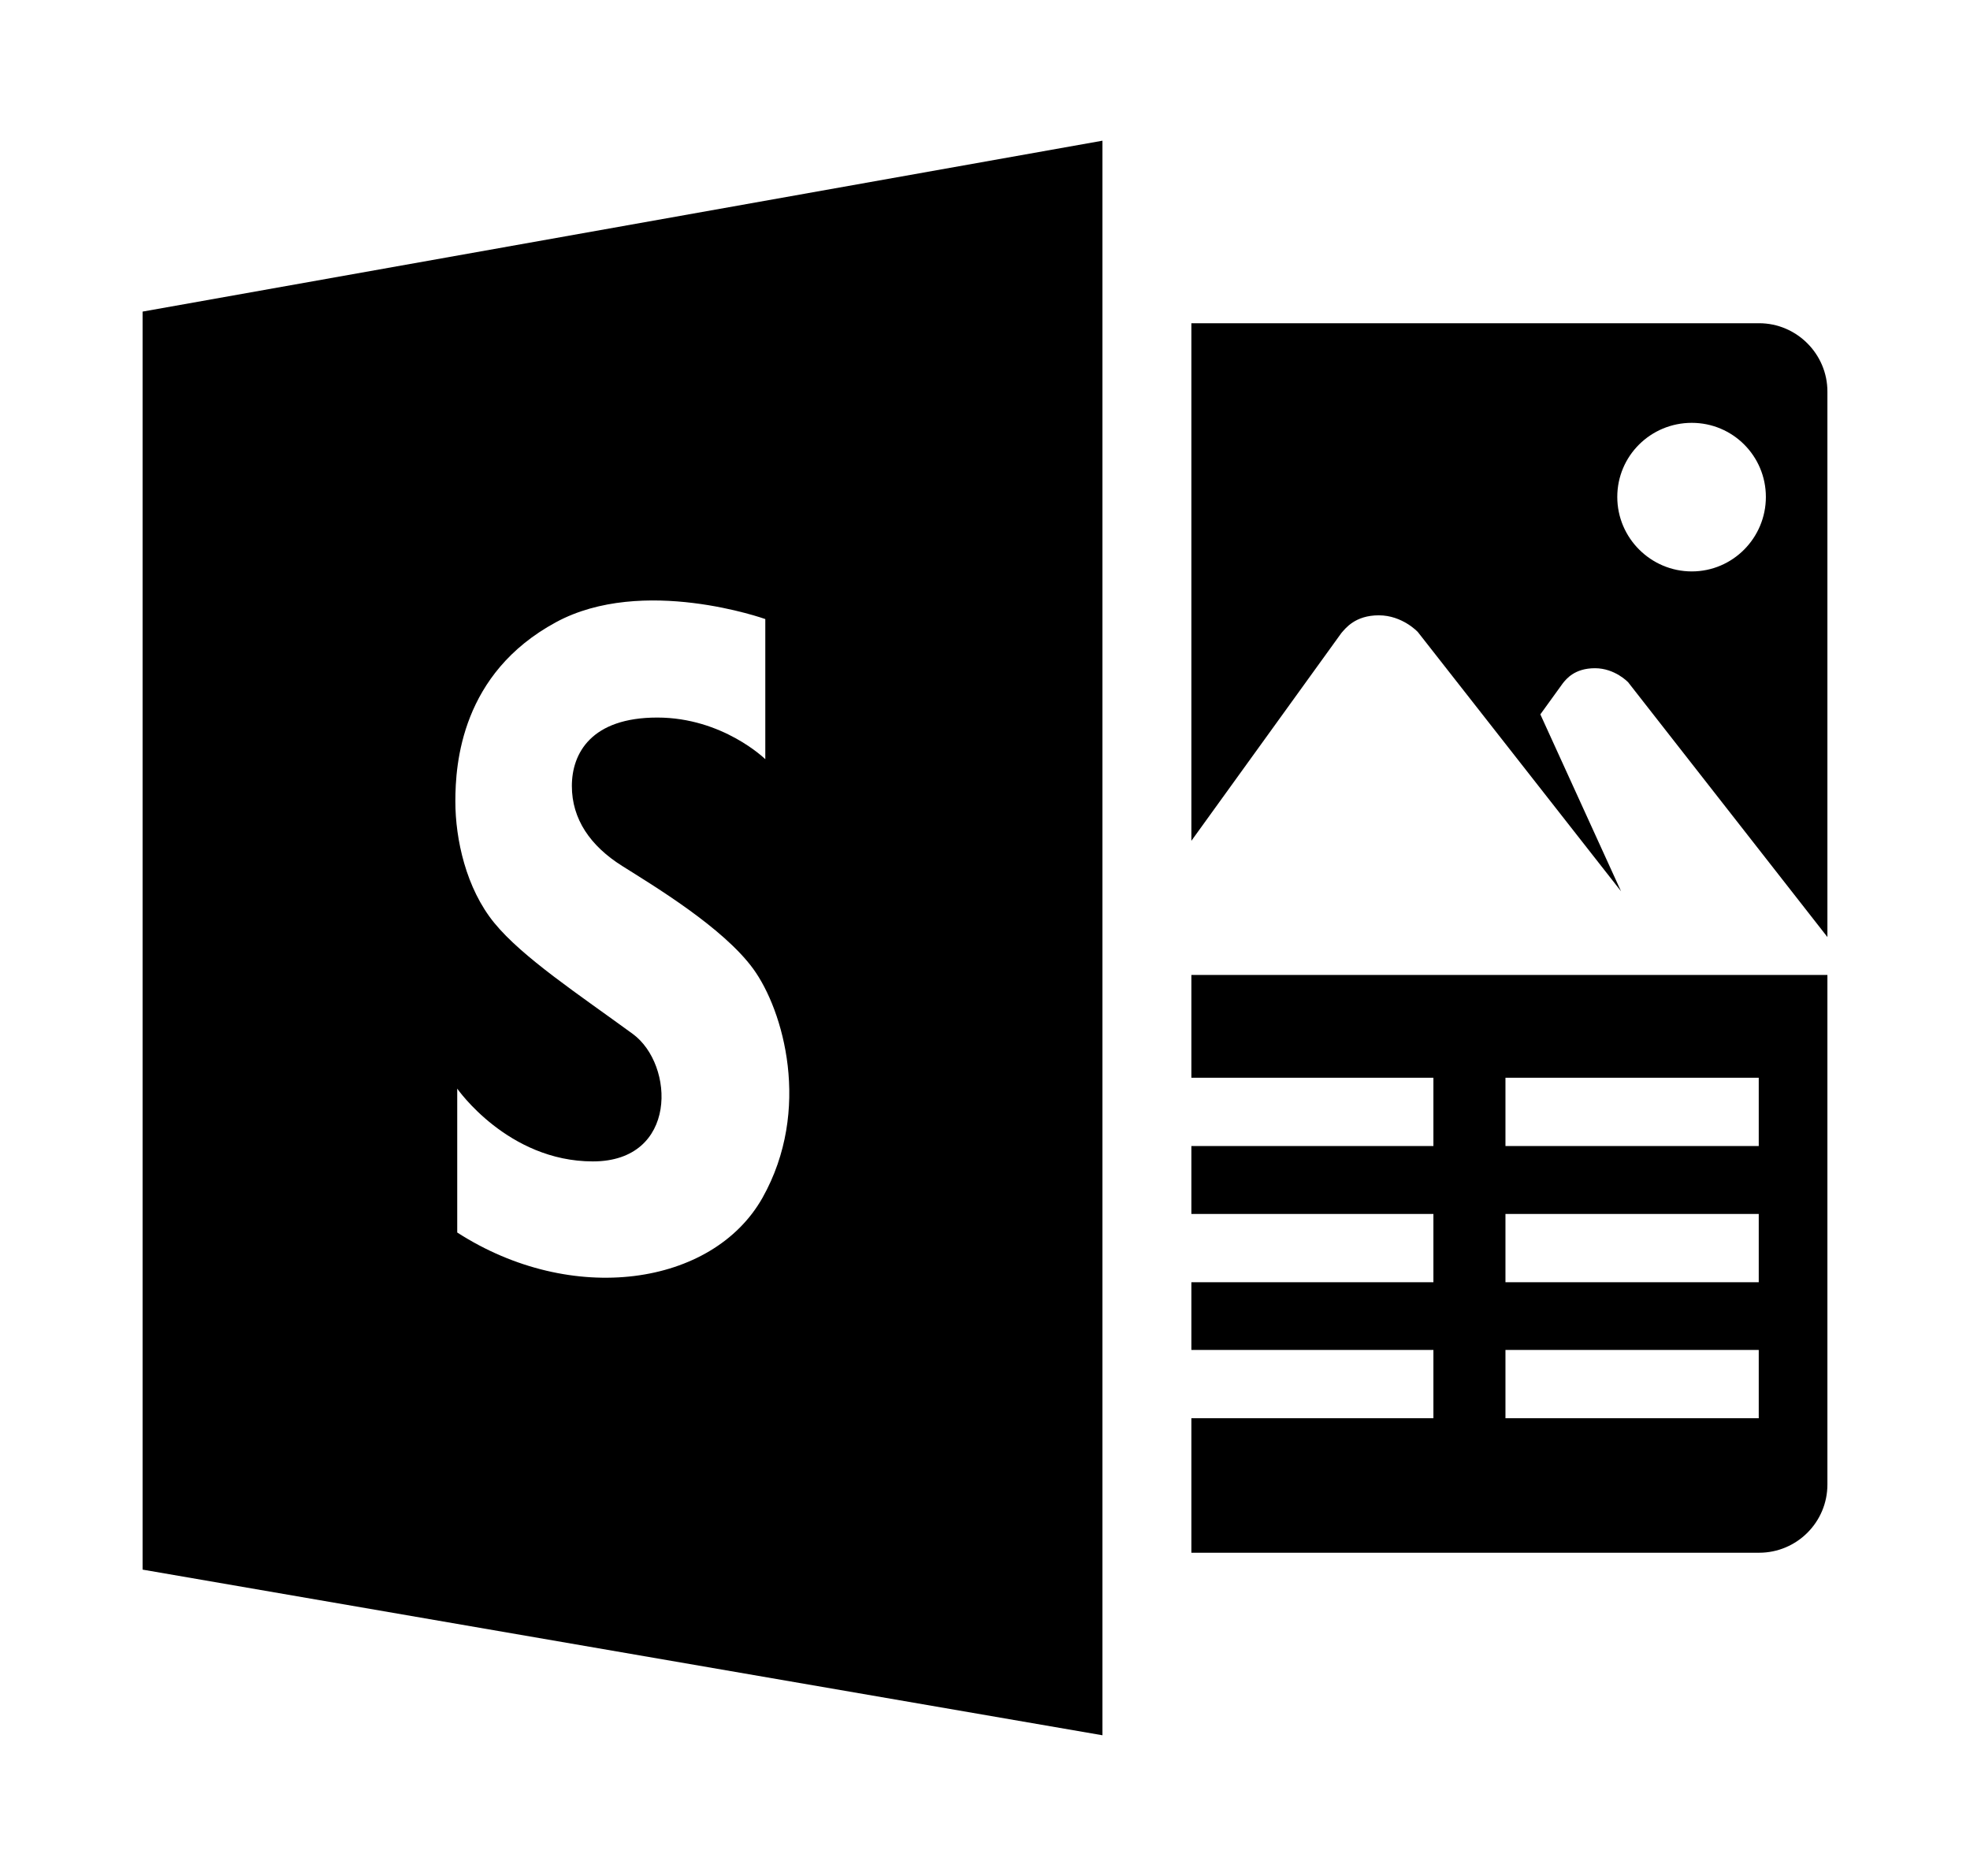 <?xml version="1.0" encoding="utf-8"?>
<!-- Generator: Adobe Illustrator 18.1.1, SVG Export Plug-In . SVG Version: 6.00 Build 0)  -->
<!DOCTYPE svg PUBLIC "-//W3C//DTD SVG 1.1//EN" "http://www.w3.org/Graphics/SVG/1.1/DTD/svg11.dtd">
<svg version="1.1" xmlns="http://www.w3.org/2000/svg" xmlns:xlink="http://www.w3.org/1999/xlink" x="0px" y="0px" width="1050px"
	 height="1000px" viewBox="0 0 1050 1000" style="enable-background:new 0 0 1050 1000;" xml:space="preserve">
<style type="text/css">
	.st0{fill:#101010;}
	.st1{fill:#FFFFFF;}
	.st2{fill:none;stroke:#000000;stroke-miterlimit:10;}
</style>
<g id="Layer_2">
</g>
<g id="Layer_1">
	<path d="M587.6,75v850L76,836.7V166.1L587.6,75z M401.5,516.5c-16-22-52.9-44.2-69.9-54.9c-17-10.7-26.8-25-26.8-42.6
		c0-17.6,10.5-36.5,45.5-36.5s57.6,22.2,57.6,22.2v-74.7c0,0-65.3-23.4-111.6,1.7c-50.4,27.3-53.6,75.3-53.6,95.5
		c0,20.2,5.7,46.3,20.7,64.7c15,18.4,45.2,38.3,73.8,59.2c22.5,16.4,24.2,68-21.2,68c-45.4,0-72.3-38.8-72.3-38.8v76.7
		c61.1,39.4,136.1,28.6,162.7-18.5C432.8,591.5,417.5,538.5,401.5,516.5z M635,574.5h129v36.4H635v36.2h129v36.4H635v36.1h129V756
		H635v71.7h302.6c20,0,36.4-16.2,36.4-36.4V519.7H635V574.5z M802.4,574.5h135v36.4h-135V574.5z M802.4,647.1h135v36.4h-135V647.1z
		 M802.4,719.6h135V756h-135V719.6z M937.6,172.3H635v275.9l79.9-110.7c2.2-2.5,7.3-9.5,20-9.5c12.6,0,20.8,8.9,20.8,8.9L864,475.1
		l-43-94.3l12-16.6c1.8-2.2,6.2-8,17.1-8c10.7,0,17.7,7.5,17.7,7.5L974,499.5V208.7C974,188.7,957.6,172.3,937.6,172.3z
		 M901.7,304.6c-21.8,0-39.7-17.8-39.7-39.7s17.8-39.5,39.7-39.5s39.5,17.7,39.5,39.5S923.6,304.6,901.7,304.6z"/>
</g>
</svg>
